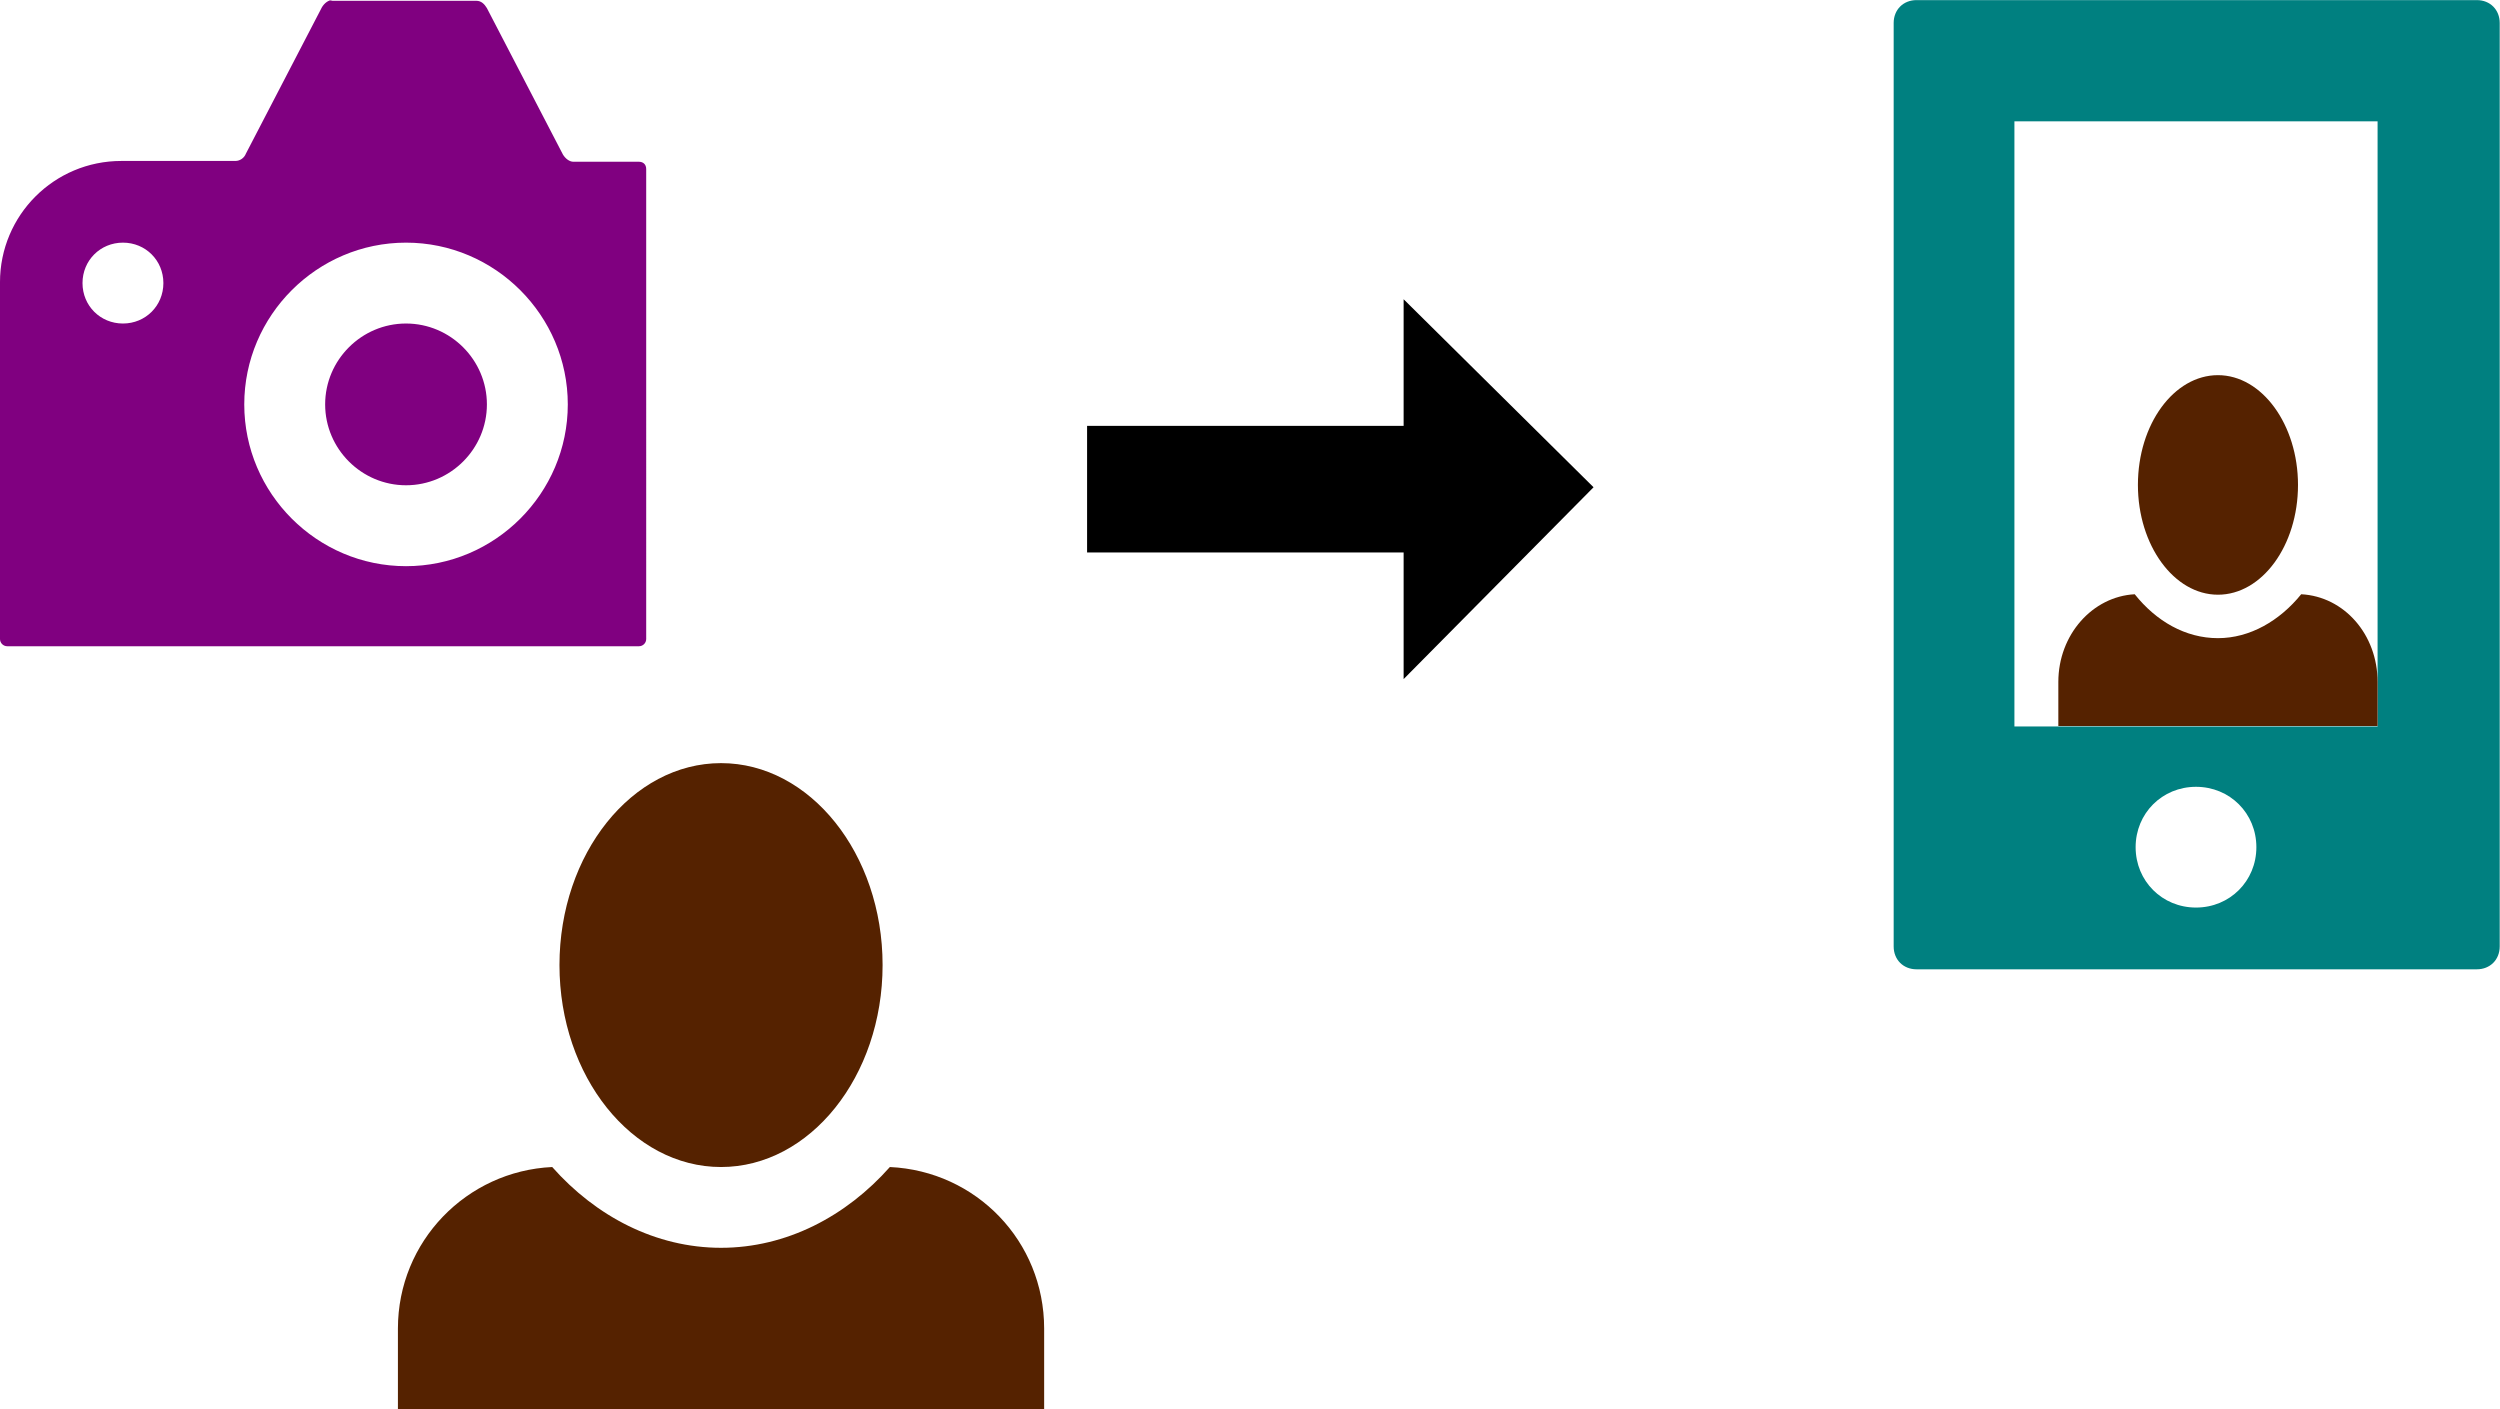 <?xml version="1.0" encoding="UTF-8" standalone="no"?>
<svg
   xmlns:dc="http://purl.org/dc/elements/1.1/"
   xmlns:cc="http://creativecommons.org/ns#"
   xmlns:rdf="http://www.w3.org/1999/02/22-rdf-syntax-ns#"
   xmlns:svg="http://www.w3.org/2000/svg"
   xmlns="http://www.w3.org/2000/svg"
   xmlns:sodipodi="http://sodipodi.sourceforge.net/DTD/sodipodi-0.dtd"
   xmlns:inkscape="http://www.inkscape.org/namespaces/inkscape"
   width="154.744mm"
   height="87.236mm"
   viewBox="0 0 154.744 87.236"
   version="1.1"
   id="svg8"
   inkscape:version="1.0.1 (3bc2e813f5, 2020-09-07)"
   sodipodi:docname="print.svg"
   inkscape:export-filename="/home/rewarp/GTSS/Penang Science Cluster/PythonCFA/local-master/intro/docs/illustrations/print.png"
   inkscape:export-xdpi="304.27802"
   inkscape:export-ydpi="304.27802">
  <defs
     id="defs2" />
  <sodipodi:namedview
     id="base"
     pagecolor="#ffffff"
     bordercolor="#666666"
     borderopacity="1.0"
     inkscape:pageopacity="1"
     inkscape:pageshadow="2"
     inkscape:zoom="0.7"
     inkscape:cx="81.691885"
     inkscape:cy="239.62364"
     inkscape:document-units="mm"
     inkscape:current-layer="layer1"
     inkscape:document-rotation="0"
     showgrid="false"
     inkscape:window-width="1920"
     inkscape:window-height="1051"
     inkscape:window-x="0"
     inkscape:window-y="0"
     inkscape:window-maximized="1"
     fit-margin-top="0"
     fit-margin-left="0"
     fit-margin-bottom="0"
     fit-margin-right="0" />
  <g
     inkscape:label="Layer 1"
     inkscape:groupmode="layer"
     id="layer1"
     transform="translate(-72.811,-77.679)">
    <path
       d="m 117.441,124.915 c -5.5,0 -10,5.6 -10,12.5 0,6.9 4.5,12.5 10,12.5 5.5,0 10,-5.6 10,-12.5 0,-6.9 -4.5,-12.5 -10,-12.5 z m -10.45,25 c -5.3,0.25 -9.55,4.6 -9.55,10 v 5 h 40 v -5 c 0,-5.4 -4.2,-9.75 -9.55,-10 -2.7,3.05 -6.4,5 -10.45,5 -4.05,0 -7.75,-1.95 -10.45,-5 z"
       id="path851"
       style="fill:#552200;stroke-width:5" />
    <path
       d="m 93.387,77.679 c -0.25,0 -0.501,0.2 -0.651,0.451 l -4.706,9.061 c -0.095,0.25 -0.35,0.451 -0.651,0.451 h -7.059 c -4.155,0 -7.51,3.354 -7.51,7.509 v 22.078 c 0,0.25 0.201,0.451 0.45,0.451 h 39.099 c 0.25,0 0.45,-0.2 0.45,-0.451 V 88.142 c 0,-0.3 -0.201,-0.451 -0.45,-0.451 h -4.055 c -0.25,0 -0.501,-0.2 -0.651,-0.451 l -4.706,-9.061 c -0.151,-0.25 -0.35,-0.451 -0.651,-0.451 H 93.236 Z M 80.421,92.698 c 1.402,0 2.503,1.101 2.503,2.503 0,1.402 -1.101,2.503 -2.503,2.503 -1.402,0 -2.503,-1.101 -2.503,-2.503 0,-1.402 1.101,-2.503 2.503,-2.503 z m 17.522,0 c 5.507,0 10.013,4.506 10.013,10.013 0,5.507 -4.506,10.013 -10.013,10.013 -5.507,0 -10.013,-4.506 -10.013,-10.013 0,-5.507 4.506,-10.013 10.013,-10.013 z m 0,5.006 c -2.753,0 -5.006,2.253 -5.006,5.006 0,2.753 2.253,5.006 5.006,5.006 2.753,0 5.006,-2.253 5.006,-5.006 0,-2.753 -2.253,-5.006 -5.006,-5.006 z"
       id="path862"
       style="fill:#800080;stroke-width:5.006" />
    <g
       id="g888"
       transform="matrix(28.311,0,0,28.311,-3844.491,1613.444)">
      <path
         d="m 142.557,-54.246 c -0.029,0 -0.05,0.021 -0.05,0.05 v 2.019 c 0,0.029 0.021,0.05 0.05,0.05 h 1.225 c 0.029,0 0.05,-0.021 0.05,-0.05 v -2.019 c 0,-0.029 -0.021,-0.05 -0.05,-0.05 z m 0.214,0.265 h 0.794 v 1.323 h -0.794 z m 0.397,1.455 c 0.074,0 0.132,0.058 0.132,0.132 0,0.074 -0.058,0.132 -0.132,0.132 -0.074,0 -0.132,-0.058 -0.132,-0.132 0,-0.074 0.058,-0.132 0.132,-0.132 z"
         id="path873"
         style="fill:#008080;stroke-width:0.265" />
      <path
         d="m 143.216,-53.426 c -0.096,0 -0.175,0.107 -0.175,0.24 0,0.132 0.079,0.24 0.175,0.24 0.096,0 0.175,-0.107 0.175,-0.24 0,-0.132 -0.079,-0.24 -0.175,-0.24 z m -0.182,0.479 c -0.092,0.005 -0.167,0.088 -0.167,0.192 v 0.096 h 0.698 v -0.096 c 0,-0.104 -0.073,-0.187 -0.167,-0.192 -0.047,0.058 -0.112,0.096 -0.182,0.096 -0.071,0 -0.135,-0.037 -0.182,-0.096 z"
         id="path884"
         style="fill:#552200;stroke-width:0.091" />
    </g>
    <path
       d="m 159.692,96.202 v 7.837 h -19.593 v 7.837 h 19.593 v 7.837 l 11.756,-11.874 z"
       id="path890"
       style="stroke-width:3.919" />
  </g>
</svg>

